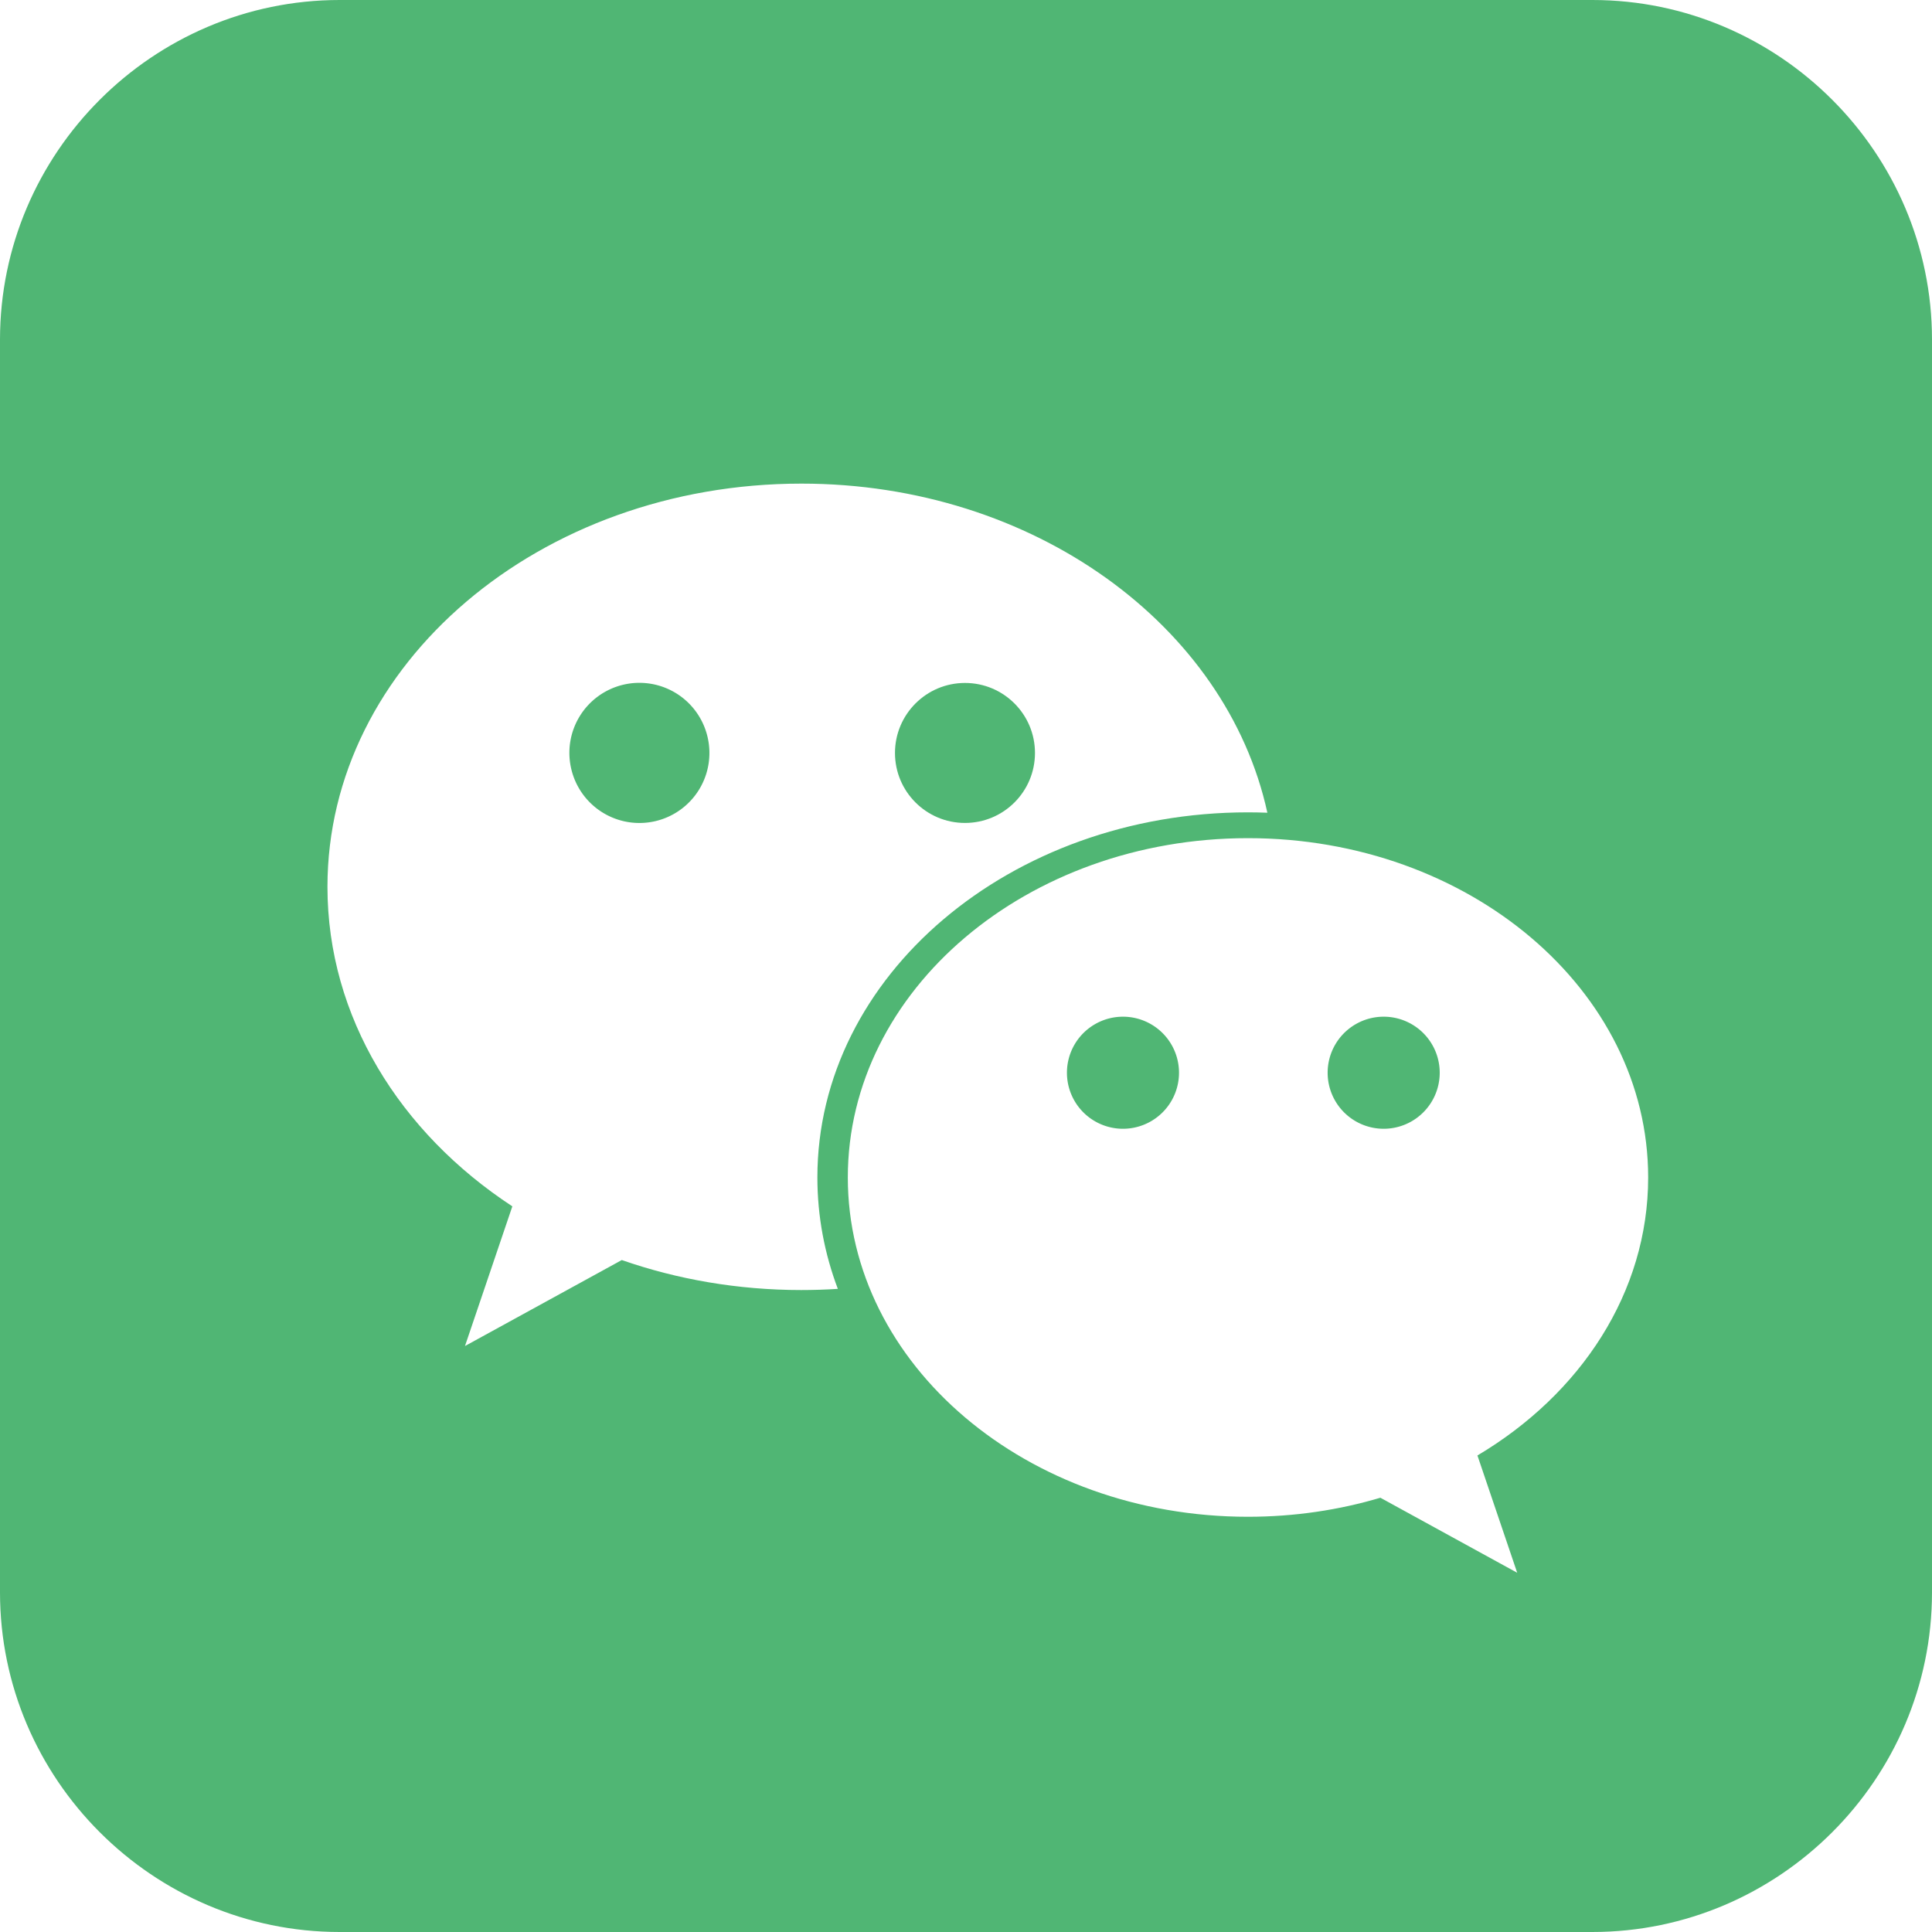 <svg
    t="1662607438182"
    class="icon"
    viewBox="0 0 1024 1024"
    version="1.1"
    xmlns="http://www.w3.org/2000/svg"
    p-id="28118"
    width="200"
    height="200"
    >
    <path
        d="M302.788 407.585a37.1 37.1 0 1 0 72.214-17.052 37.1 37.1 0 1 0-72.214 17.052Z"
        fill="#50B674"
        p-id="28119"
        />
    <path
        d="M595.2 568.57m-29.7 0a29.7 29.7 0 1 0 59.4 0 29.7 29.7 0 1 0-59.4 0Z"
        fill="#50B674"
        p-id="28120"
        />
    <path
        d="M511.46 436.18c20.49 0 37.1-16.61 37.1-37.1s-16.61-37.1-37.1-37.1c-20.48 0-37.09 16.61-37.1 37.1 0 20.49 16.61 37.1 37.1 37.1z"
        fill="#50B674"
        p-id="28121"
        />
    <path
        d="M843.99 0H180.02C81.01 0 0 81.01 0 180.02v663.96C0 942.99 81.01 1024 180.02 1024h663.96c99.01 0 180.02-81.01 180.02-180.01V180.02C1024 81.01 942.99 0 843.99 0zM424.76 683.75c-33.7 0-65.84-5.66-95.2-15.9l-83.11 45.57 25.1-74.03c-59.59-39.07-97.99-100.39-97.99-169.35 0-118.03 112.47-213.71 251.21-213.71 122.97 0 225.28 75.16 246.96 174.43-3.41-0.12-6.83-0.2-10.27-0.2-126.04 0-228.22 86.64-228.23 193.51 0 20.6 3.81 40.44 10.84 59.06-6.38 0.41-12.81 0.62-19.31 0.62z m358.31 87.68l21.08 62.17-72.52-39.77c-21.96 6.53-45.57 10.09-70.17 10.09-117.14 0-212.1-80.52-212.1-179.84s94.96-179.84 212.1-179.84 212.1 80.52 212.1 179.84c0 60.95-35.77 114.82-90.49 147.35z"
        fill="#50B674"
        p-id="28122"
        />
    <path
        d="M733.38 568.57m-29.7 0a29.7 29.7 0 1 0 59.4 0 29.7 29.7 0 1 0-59.4 0Z"
        fill="#50B674"
        p-id="28123"
        />
</svg>